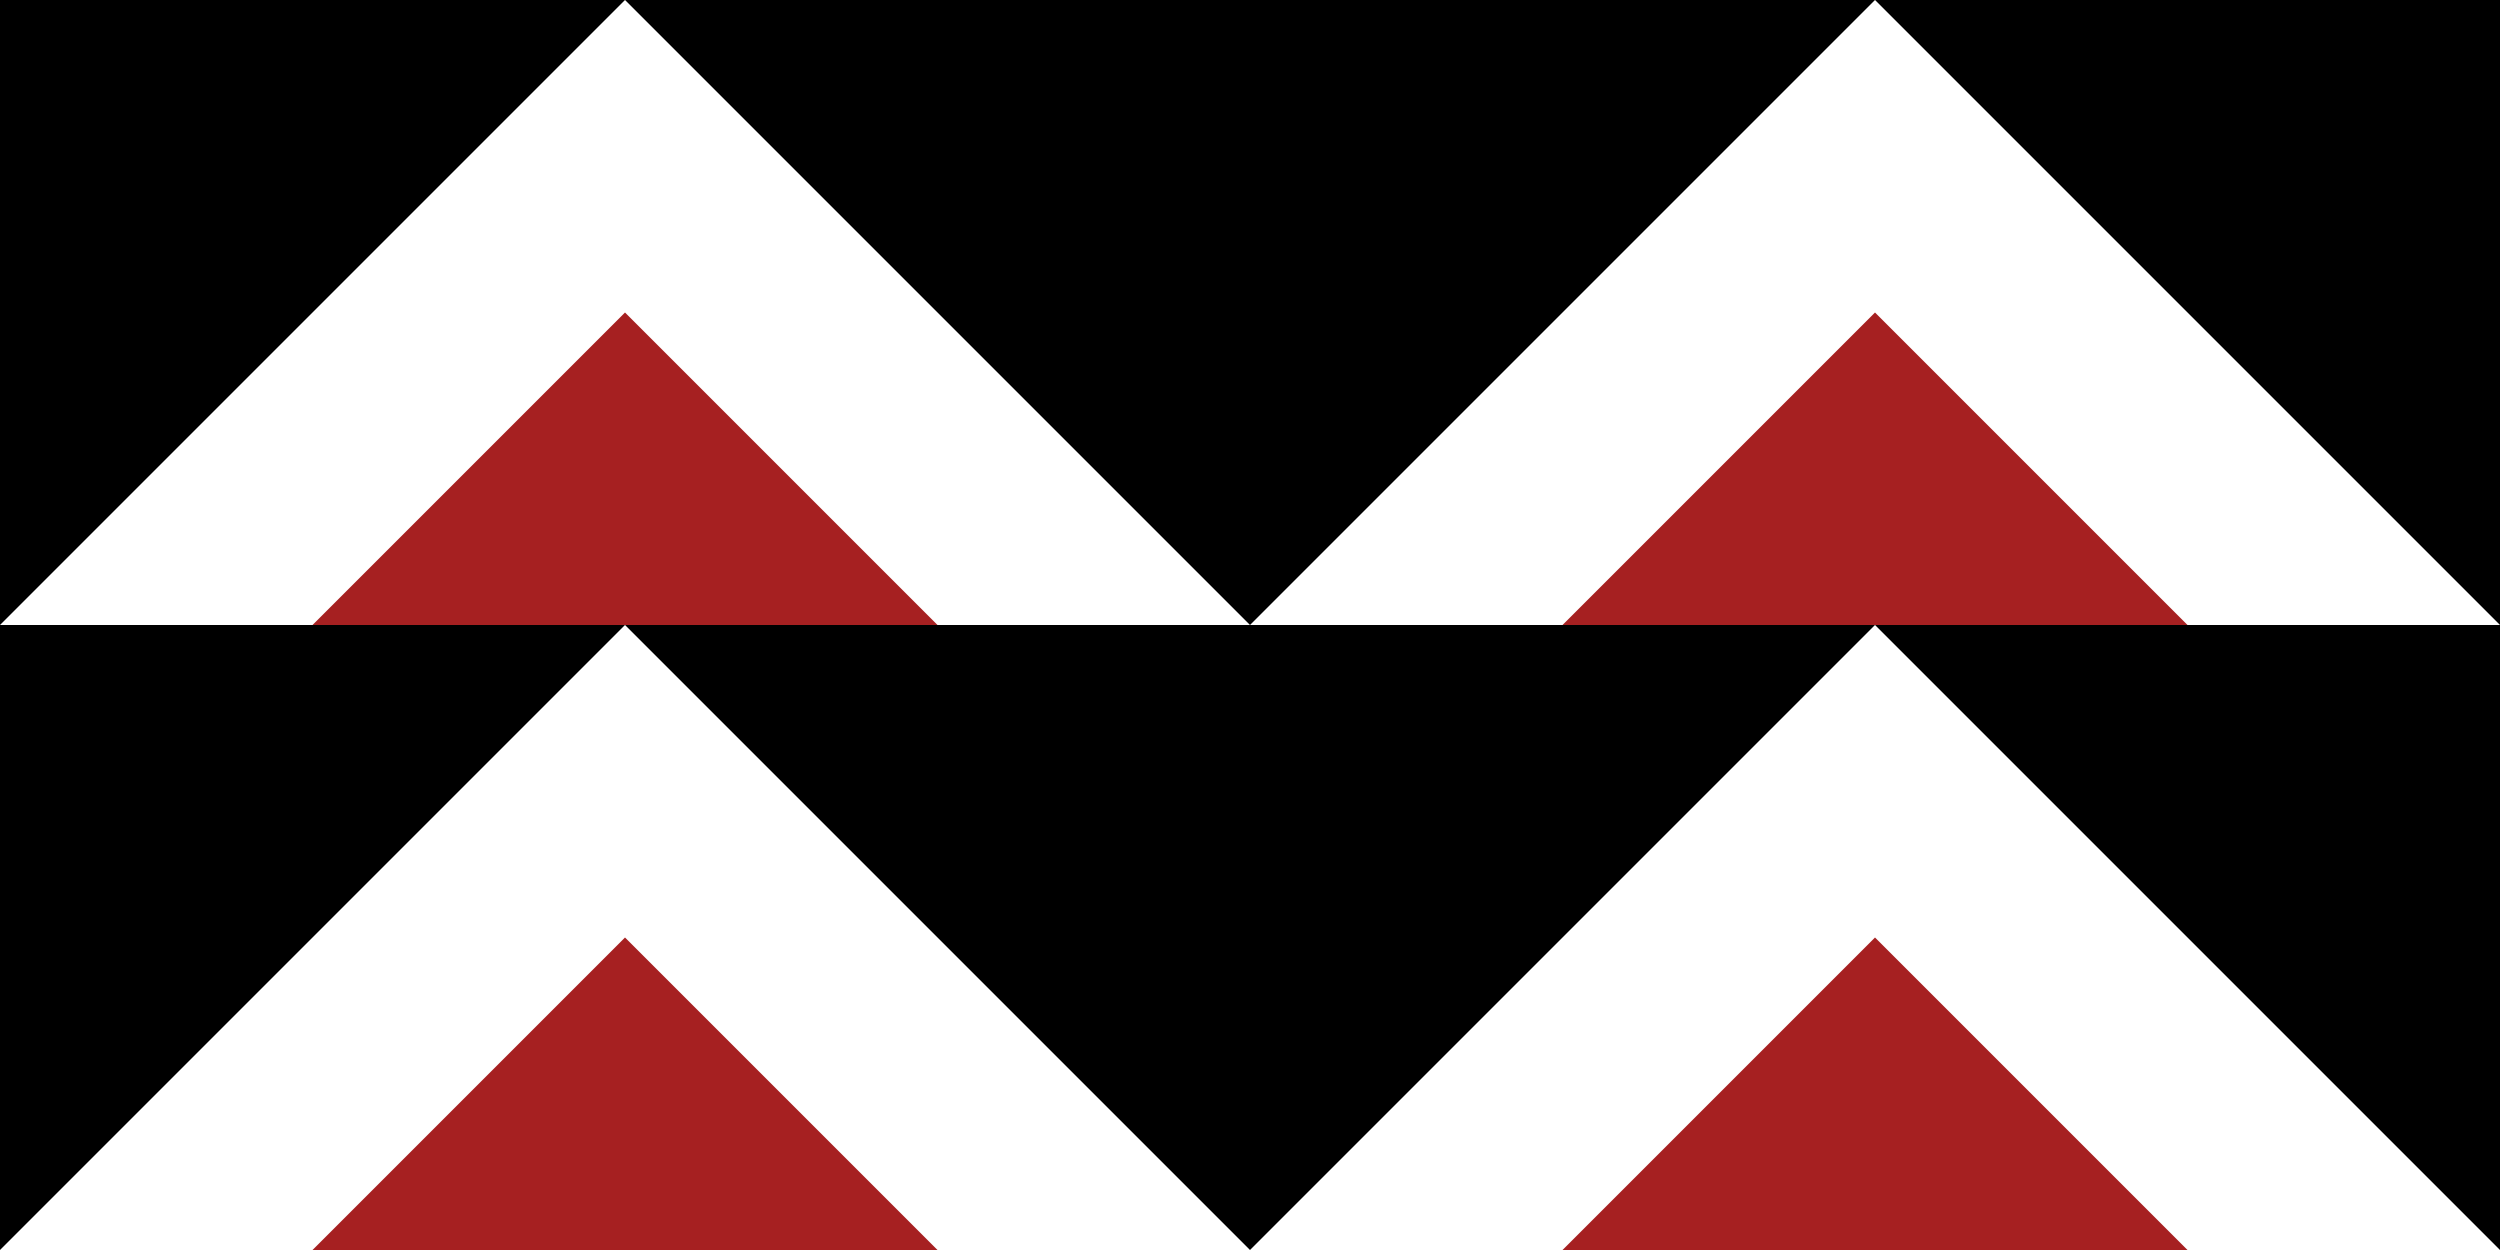 <?xml version="1.0" encoding="UTF-8" standalone="no"?>
<!-- Created with Inkscape (http://www.inkscape.org/) -->

<svg
   xmlns:dc="http://purl.org/dc/elements/1.1/"
   xmlns:cc="http://creativecommons.org/ns#"
   xmlns:rdf="http://www.w3.org/1999/02/22-rdf-syntax-ns#"
   xmlns:svg="http://www.w3.org/2000/svg"
   xmlns="http://www.w3.org/2000/svg"
   xmlns:xlink="http://www.w3.org/1999/xlink"
   xmlns:sodipodi="http://sodipodi.sourceforge.net/DTD/sodipodi-0.dtd"
   xmlns:inkscape="http://www.inkscape.org/namespaces/inkscape"
   width="800"
   height="400"
   viewBox="0 0 800 400"
   id="svg2"
   version="1.1"
   inkscape:version="0.91 r13725"
   sodipodi:docname="redpeak-tukutuku-hatched2.svg">
  <sodipodi:namedview
     id="base"
     pagecolor="#ffffff"
     bordercolor="#666666"
     borderopacity="1.0"
     inkscape:pageopacity="0.0"
     inkscape:pageshadow="2"
     inkscape:zoom="0.41053452"
     inkscape:cx="620.7888"
     inkscape:cy="36.247099"
     inkscape:document-units="px"
     inkscape:current-layer="svg2"
     showgrid="true"
     showguides="true"
     inkscape:window-width="1440"
     inkscape:window-height="851"
     inkscape:window-x="0"
     inkscape:window-y="0"
     inkscape:window-maximized="1"
     units="px"
     inkscape:showpageshadow="false"
     fit-margin-top="0"
     fit-margin-left="0"
     fit-margin-right="0"
     fit-margin-bottom="0">
    <inkscape:grid
       id="grid3401"
       type="xygrid"
       spacingx="50"
       spacingy="50"
       originx="0"
       originy="-400" />
  </sodipodi:namedview>
  <style
     id="redpeak-styles">
.tukutuku .major-corner,
.redpeak-black {
    fill:#000000;
    fill-opacity:1;
}
.tukutuku .minor-corner,
.unionjack .minor-corner,
.redpeak-red {
    fill:#a62021;
    fill-opacity:1;
}
.unionjack .major-corner,
.redpeak-blue {
    fill:#1f245c;
    fill-opacity:1;
}</style>
  <defs
     id="defs4">
    <symbol
       id="symbol7442">
      <g
         inkscape:groupmode="layer"
         id="basetile"
         inkscape:label="basetile"
         inkscape:tile-cx="100"
         inkscape:tile-cy="100"
         inkscape:tile-w="200"
         inkscape:tile-h="200"
         inkscape:tile-x0="0"
         inkscape:tile-y0="0"
         class="tukutuku">
        <path
           class="minor-corner"
           d="m 100,200 100,-100 0,100 z"
           id="minor-corner"
           inkscape:connector-curvature="0"
           sodipodi:nodetypes="cccc"
           style="fill:#a62021;fill-opacity:1" />
        <path
           class="major-corner"
           id="major-corner"
           d="M 0,200 0,0 200,0 Z"
           inkscape:connector-curvature="0"
           style="fill:#000000;fill-opacity:1" />
      </g>
    </symbol>
  </defs>
  <g
     id="quad">
    <use
       height="100%"
       width="100%"
       id="use3387"
       xlink:href="#basetile"
       inkscape:tiled-clone-of="#basetile"
       y="0"
       x="0" />
    <use
       height="100%"
       width="100%"
       id="use3389"
       transform="translate(0,200)"
       xlink:href="#basetile"
       inkscape:tiled-clone-of="#basetile"
       y="0"
       x="0" />
    <use
       height="100%"
       width="100%"
       id="use3391"
       transform="matrix(-1,0,0,1,400,0)"
       xlink:href="#basetile"
       inkscape:tiled-clone-of="#basetile"
       y="0"
       x="0" />
    <use
       height="100%"
       width="100%"
       id="use3393"
       transform="matrix(-1,0,0,1,400,200)"
       xlink:href="#basetile"
       inkscape:tiled-clone-of="#basetile"
       y="0"
       x="0" />
  </g>
  <use
     id="use7506"
     xlink:href="#quad"
     transform="translate(400,0)"
     x="0"
     y="0"
     width="100%"
     height="100%" />
</svg>
